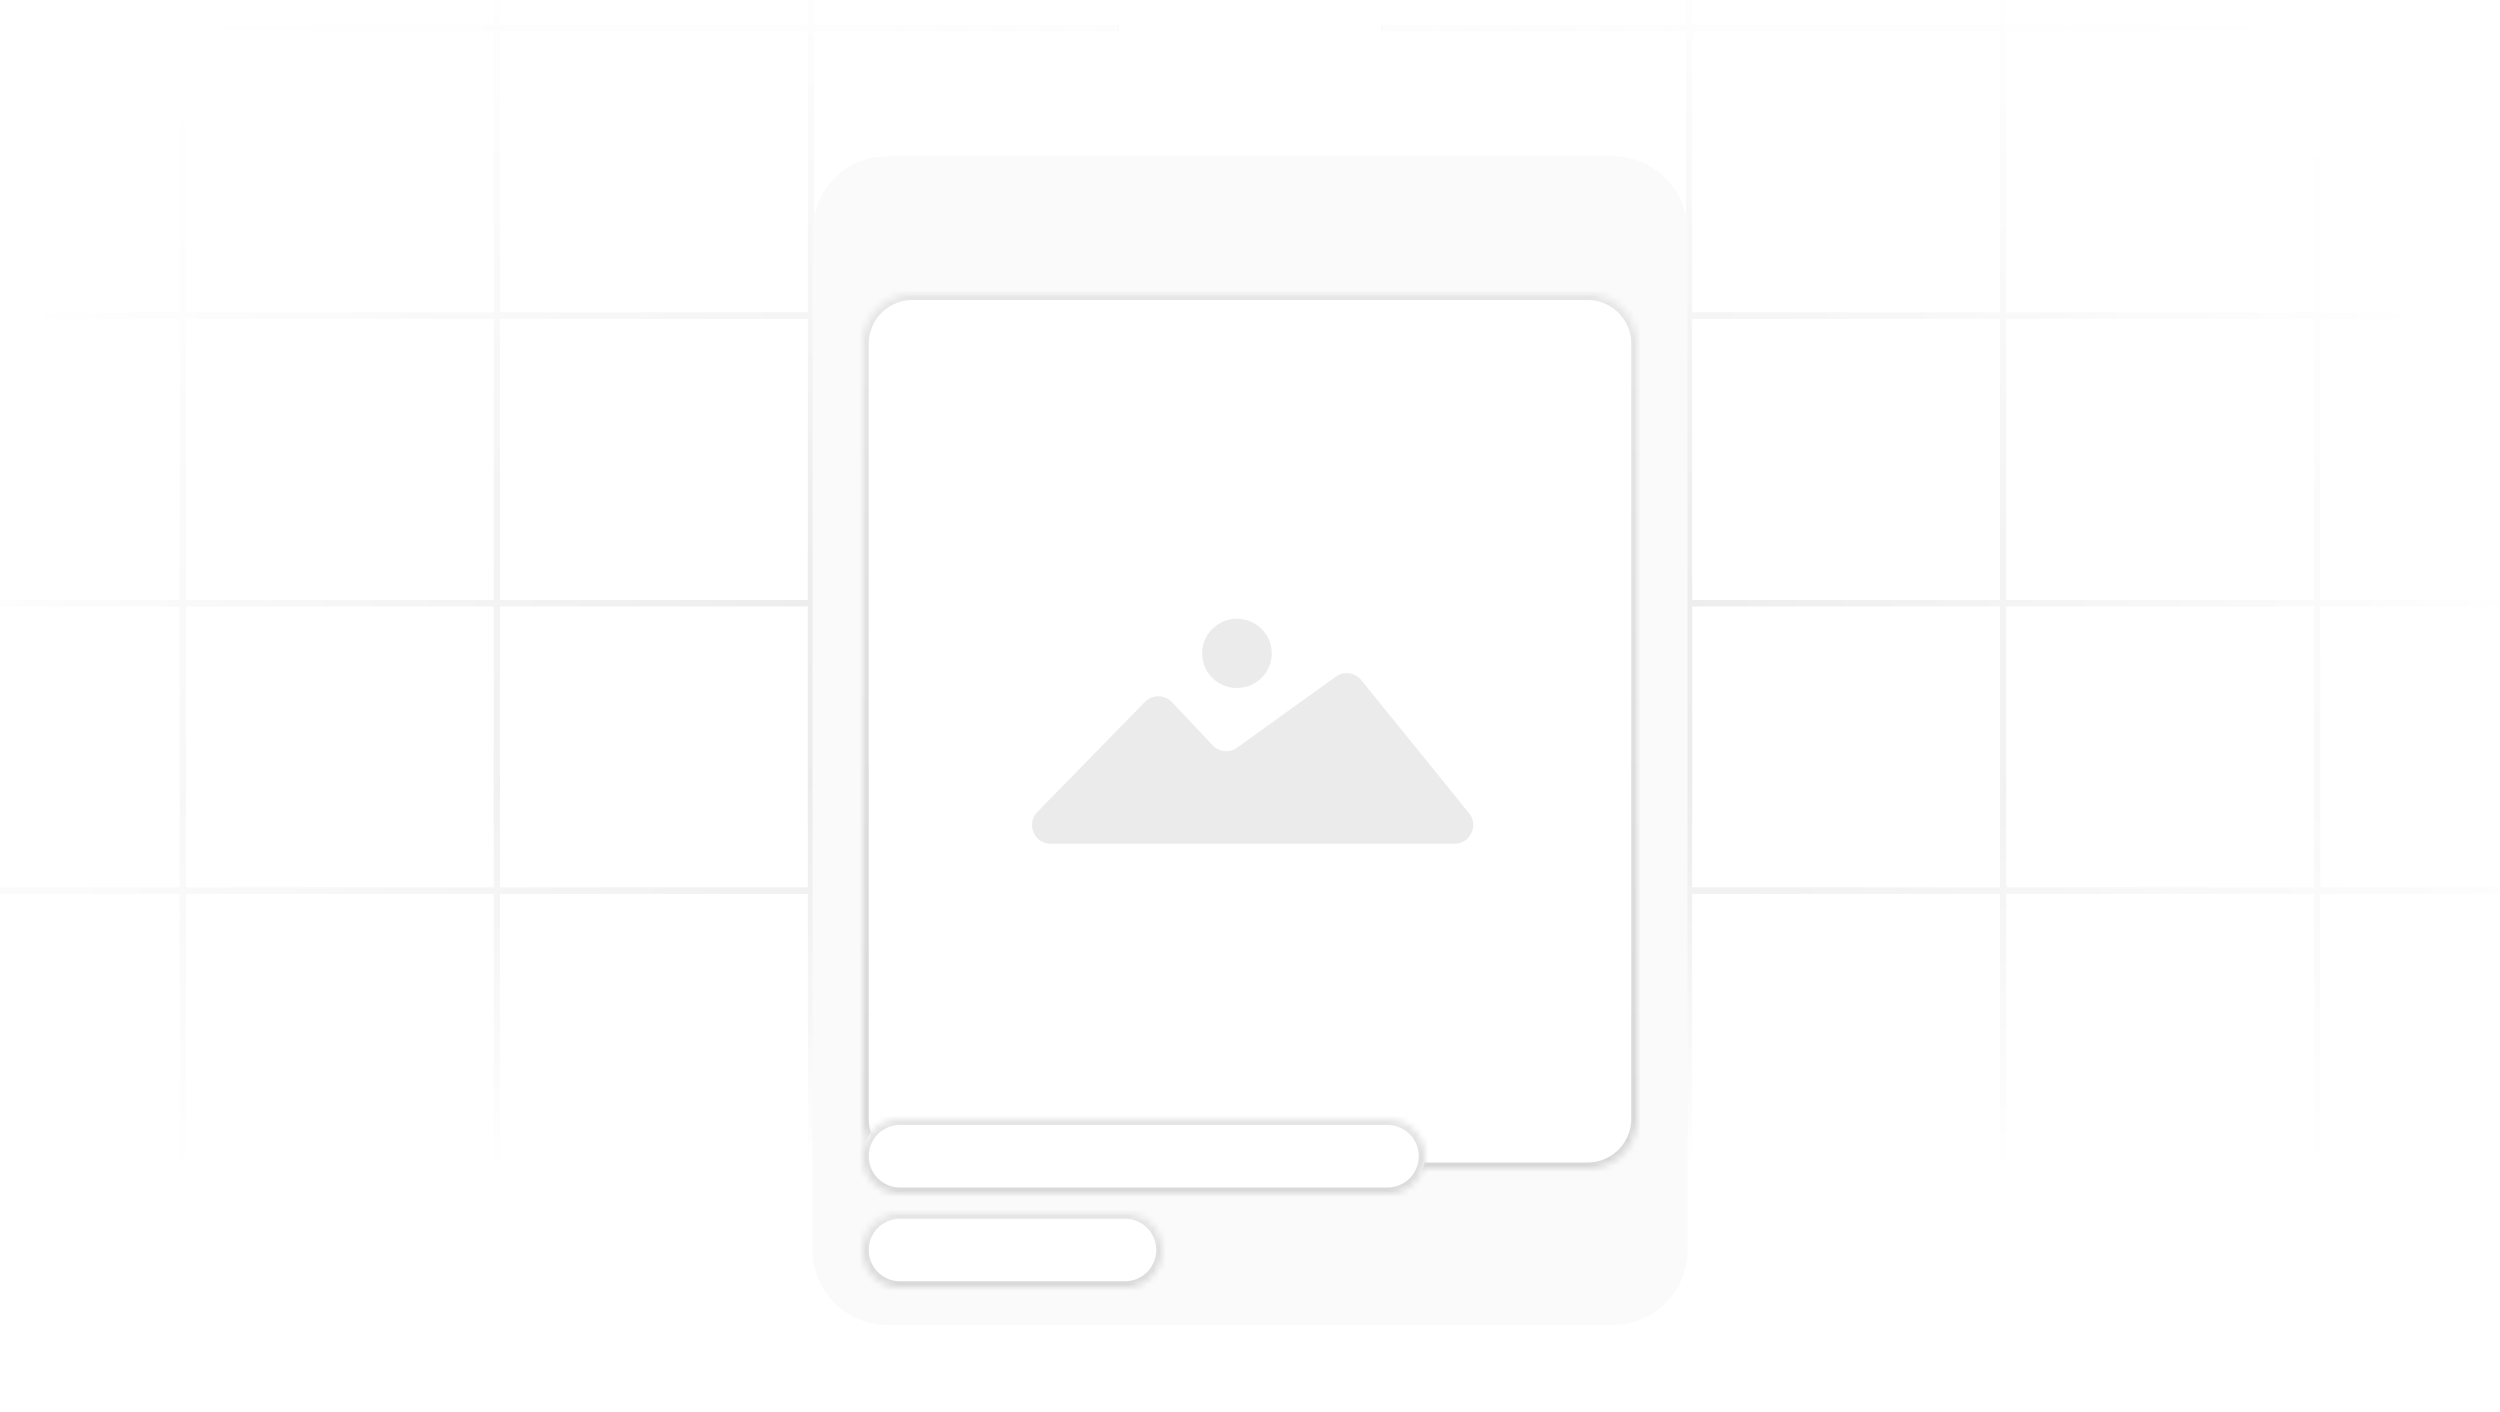 <svg xmlns="http://www.w3.org/2000/svg" width="400" height="226" fill="none"><g clip-path="url(#clipPath-a-basket-empty)"><path fill="#fff" d="M0 0h400v226H0z"/><g clip-path="url(#clipPath-b-basket-empty)" style="mix-blend-mode:multiply"><g stroke="#000" opacity=".12"><g clip-path="url(#clipPath-c-basket-empty)"><path d="M421-41.5h-50.25v46H421zm-50.25 0H320.5v46h50.25zm-50.25 0h-50.25v46h50.25zm-50.25 0H220v46h50.25z"/></g><g clip-path="url(#clipPath-d-basket-empty)"><path d="M421 4.5h-50.25v46H421zm-50.25 0H320.5v46h50.25zm-50.25 0h-50.25v46h50.25zm-50.25 0H220v46h50.25z"/></g><g clip-path="url(#clipPath-e-basket-empty)"><path d="M421 50.5h-50.25v46H421zm-50.25 0H320.5v46h50.25zm-50.25 0h-50.25v46h50.25zm-50.25 0H220v46h50.25z"/></g><g clip-path="url(#clipPath-f-basket-empty)"><path d="M421 96.5h-50.25v46H421zm-50.25 0H320.5v46h50.25zm-50.25 0h-50.25v46h50.25zm-50.25 0H220v46h50.25z"/></g><g clip-path="url(#clipPath-g-basket-empty)"><path d="M421 142.5h-50.25v46H421zm-50.25 0H320.5v46h50.25zm-50.25 0h-50.25v46h50.25zm-50.25 0H220v46h50.25z"/></g><g clip-path="url(#clipPath-h-basket-empty)"><path d="M421 188.5h-50.25v46H421zm-50.25 0H320.5v46h50.25zm-50.25 0h-50.25v46h50.25zm-50.25 0H220v46h50.25z"/></g></g><path fill="url(#gradient-i-basket-empty)" d="M0 0h344v400H0z" transform="matrix(-1 0 0 1 565 -212)"/><path fill="url(#gradient-j-basket-empty)" d="M0 0h344v400H0z" transform="matrix(-1 0 0 1 565 -212)"/><path fill="url(#gradient-k-basket-empty)" d="M0 0h344v400H0z" transform="matrix(-1 0 0 1 565 -212)"/></g><g clip-path="url(#clipPath-l-basket-empty)" style="mix-blend-mode:multiply"><g stroke="#000" opacity=".12"><g clip-path="url(#clipPath-m-basket-empty)"><path d="M-21-41.5h50.25v46H-21zm50.25 0H79.5v46H29.25zm50.25 0h50.25v46H79.5zm50.25 0H180v46h-50.25z"/></g><g clip-path="url(#clipPath-n-basket-empty)"><path d="M-21 4.5h50.25v46H-21zm50.25 0H79.5v46H29.25zm50.25 0h50.25v46H79.5zm50.25 0H180v46h-50.25z"/></g><g clip-path="url(#clipPath-o-basket-empty)"><path d="M-21 50.5h50.25v46H-21zm50.25 0H79.5v46H29.25zm50.25 0h50.25v46H79.5zm50.25 0H180v46h-50.25z"/></g><g clip-path="url(#clipPath-p-basket-empty)"><path d="M-21 96.5h50.25v46H-21zm50.25 0H79.5v46H29.25zm50.25 0h50.25v46H79.5zm50.25 0H180v46h-50.25z"/></g><g clip-path="url(#clipPath-q-basket-empty)"><path d="M-21 142.5h50.25v46H-21zm50.25 0H79.5v46H29.25zm50.25 0h50.25v46H79.5zm50.25 0H180v46h-50.25z"/></g><g clip-path="url(#clipPath-r-basket-empty)"><path d="M-21 188.5h50.25v46H-21zm50.25 0H79.5v46H29.25zm50.25 0h50.25v46H79.5zm50.25 0H180v46h-50.25z"/></g></g><path fill="url(#gradient-s-basket-empty)" d="M0 0h344v400H0z" transform="translate(-165 -212)"/><path fill="url(#gradient-t-basket-empty)" d="M0 0h344v400H0z" transform="translate(-165 -212)"/><path fill="url(#gradient-u-basket-empty)" d="M0 0h344v400H0z" transform="translate(-165 -212)"/></g><g filter="url(#filter-v-basket-empty)"><g clip-path="url(#clipPath-w-basket-empty)"><path fill="#FAFAFA" d="M130 13c0-6.627 5.373-12 12-12h116c6.627 0 12 5.373 12 12v163c0 6.627-5.373 12-12 12H142c-6.627 0-12-5.373-12-12z"/><g filter="url(#filter-x-basket-empty)"><mask id="mask-z-basket-empty" fill="#fff"><path d="M138 17a8 8 0 0 1 8-8h108a8 8 0 0 1 8 8v124a8 8 0 0 1-8 8H146a8 8 0 0 1-8-8z"/></mask><path fill="#fff" d="M138 17a8 8 0 0 1 8-8h108a8 8 0 0 1 8 8v124a8 8 0 0 1-8 8H146a8 8 0 0 1-8-8z"/><path fill="url(#gradient-y-basket-empty)" d="M146 10h108V8H146zm115 7v124h2V17zm-7 131H146v2h108zm-115-7V17h-2v124zm7 7a7 7 0 0 1-7-7h-2a9 9 0 0 0 9 9zm115-7a7 7 0 0 1-7 7v2a9 9 0 0 0 9-9zm-7-131a7 7 0 0 1 7 7h2a9 9 0 0 0-9-9zM146 8a9 9 0 0 0-9 9h2a7 7 0 0 1 7-7z" mask="url(#mask-z-basket-empty)"/><path fill="#EBEBEB" d="m183.191 74.31-17.205 17.592c-1.858 1.9-.512 5.098 2.144 5.098h64.581c2.524 0 3.92-2.927 2.332-4.888l-17.241-21.294a3 3 0 0 0-4.085-.547L197.954 81.62a3 3 0 0 1-3.935-.377l-6.501-6.893a3 3 0 0 0-4.327-.039"/><ellipse cx="197.91" cy="66.538" fill="#EBEBEB" rx="5.571" ry="5.538"/></g><g filter="url(#filter-A-basket-empty)"><mask id="mask-C-basket-empty" fill="#fff"><path d="M138 174a6 6 0 0 1 6-6h36a6 6 0 1 1 0 12h-36a6 6 0 0 1-6-6"/></mask><path fill="#fff" d="M138 174a6 6 0 0 1 6-6h36a6 6 0 1 1 0 12h-36a6 6 0 0 1-6-6"/><path fill="url(#gradient-B-basket-empty)" d="M144 169h36v-2h-36zm36 10h-36v2h36zm-36 0a5 5 0 0 1-5-5h-2a7 7 0 0 0 7 7zm41-5a5 5 0 0 1-5 5v2a7 7 0 0 0 7-7zm-5-5a5 5 0 0 1 5 5h2a7 7 0 0 0-7-7zm-36-2a7 7 0 0 0-7 7h2a5 5 0 0 1 5-5z" mask="url(#mask-C-basket-empty)"/></g><g filter="url(#filter-D-basket-empty)"><mask id="mask-F-basket-empty" fill="#fff"><path d="M138 159a6 6 0 0 1 6-6h78a6 6 0 1 1 0 12h-78a6 6 0 0 1-6-6"/></mask><path fill="#fff" d="M138 159a6 6 0 0 1 6-6h78a6 6 0 1 1 0 12h-78a6 6 0 0 1-6-6"/><path fill="url(#gradient-E-basket-empty)" d="M144 154h78v-2h-78zm78 10h-78v2h78zm-78 0a5 5 0 0 1-5-5h-2a7 7 0 0 0 7 7zm83-5a5 5 0 0 1-5 5v2a7 7 0 0 0 7-7zm-5-5a5 5 0 0 1 5 5h2a7 7 0 0 0-7-7zm-78-2a7 7 0 0 0-7 7h2a5 5 0 0 1 5-5z" mask="url(#mask-F-basket-empty)"/></g></g></g></g><defs><clipPath id="clipPath-a-basket-empty"><path fill="#fff" d="M0 0h400v226H0z"/></clipPath><clipPath id="clipPath-b-basket-empty"><path fill="#fff" d="M565-212H221v400h344z"/></clipPath><clipPath id="clipPath-c-basket-empty"><path fill="#fff" d="M522-42H-82V5h604z"/></clipPath><clipPath id="clipPath-d-basket-empty"><path fill="#fff" d="M522 4H-82v47h604z"/></clipPath><clipPath id="clipPath-e-basket-empty"><path fill="#fff" d="M522 50H-82v47h604z"/></clipPath><clipPath id="clipPath-f-basket-empty"><path fill="#fff" d="M522 96H-82v47h604z"/></clipPath><clipPath id="clipPath-g-basket-empty"><path fill="#fff" d="M522 142H-82v47h604z"/></clipPath><clipPath id="clipPath-h-basket-empty"><path fill="#fff" d="M522 188H-82v47h604z"/></clipPath><clipPath id="clipPath-l-basket-empty"><path fill="#fff" d="M-165-212h344v400h-344z"/></clipPath><clipPath id="clipPath-m-basket-empty"><path fill="#fff" d="M-122-42h604V5h-604z"/></clipPath><clipPath id="clipPath-n-basket-empty"><path fill="#fff" d="M-122 4h604v47h-604z"/></clipPath><clipPath id="clipPath-o-basket-empty"><path fill="#fff" d="M-122 50h604v47h-604z"/></clipPath><clipPath id="clipPath-p-basket-empty"><path fill="#fff" d="M-122 96h604v47h-604z"/></clipPath><clipPath id="clipPath-q-basket-empty"><path fill="#fff" d="M-122 142h604v47h-604z"/></clipPath><clipPath id="clipPath-r-basket-empty"><path fill="#fff" d="M-122 188h604v47h-604z"/></clipPath><clipPath id="clipPath-w-basket-empty"><path fill="#fff" d="M130 13c0-6.627 5.373-12 12-12h116c6.627 0 12 5.373 12 12v163c0 6.627-5.373 12-12 12H142c-6.627 0-12-5.373-12-12z"/></clipPath><linearGradient id="gradient-i-basket-empty" x1="163" x2="363" y1="298" y2="375" gradientUnits="userSpaceOnUse"><stop stop-color="#fff"/><stop offset="1" stop-color="#fff" stop-opacity="0"/></linearGradient><linearGradient id="gradient-j-basket-empty" x1="206" x2="205" y1="400" y2="338" gradientUnits="userSpaceOnUse"><stop stop-color="#fff"/><stop offset="1" stop-color="#fff" stop-opacity="0"/></linearGradient><linearGradient id="gradient-k-basket-empty" x1="187" x2="197" y1="285" y2="189" gradientUnits="userSpaceOnUse"><stop stop-color="#fff" stop-opacity="0"/><stop offset="1" stop-color="#fff"/></linearGradient><linearGradient id="gradient-s-basket-empty" x1="159" x2="363" y1="282" y2="375" gradientUnits="userSpaceOnUse"><stop stop-color="#fff"/><stop offset="1" stop-color="#fff" stop-opacity="0"/></linearGradient><linearGradient id="gradient-t-basket-empty" x1="206" x2="205" y1="400" y2="338" gradientUnits="userSpaceOnUse"><stop stop-color="#fff"/><stop offset="1" stop-color="#fff" stop-opacity="0"/></linearGradient><linearGradient id="gradient-u-basket-empty" x1="187" x2="197" y1="285" y2="189" gradientUnits="userSpaceOnUse"><stop stop-color="#fff" stop-opacity="0"/><stop offset="1" stop-color="#fff"/></linearGradient><linearGradient id="gradient-y-basket-empty" x1="200" x2="200" y1="9" y2="149" gradientUnits="userSpaceOnUse"><stop stop-color="#E6E6E6"/><stop offset="1" stop-color="#D8D8D8"/></linearGradient><linearGradient id="gradient-B-basket-empty" x1="162" x2="162" y1="168" y2="180" gradientUnits="userSpaceOnUse"><stop stop-color="#E6E6E6"/><stop offset="1" stop-color="#D8D8D8"/></linearGradient><linearGradient id="gradient-E-basket-empty" x1="183" x2="183" y1="153" y2="165" gradientUnits="userSpaceOnUse"><stop stop-color="#E6E6E6"/><stop offset="1" stop-color="#D8D8D8"/></linearGradient><filter id="filter-v-basket-empty" width="196" height="243" x="102" y="-5" color-interpolation-filters="sRGB" filterUnits="userSpaceOnUse"><feFlood flood-opacity="0" result="BackgroundImageFix"/><feColorMatrix in="SourceAlpha" result="hardAlpha" values="0 0 0 0 0 0 0 0 0 0 0 0 0 0 0 0 0 0 127 0"/><feMorphology in="SourceAlpha" radius="20" result="effect1_dropShadow_11854_77246"/><feOffset dy="22"/><feGaussianBlur stdDeviation="24"/><feComposite in2="hardAlpha" operator="out"/><feColorMatrix values="0 0 0 0 0 0 0 0 0 0 0 0 0 0 0 0 0 0 0.2 0"/><feBlend in2="BackgroundImageFix" result="effect1_dropShadow_11854_77246"/><feColorMatrix in="SourceAlpha" result="hardAlpha" values="0 0 0 0 0 0 0 0 0 0 0 0 0 0 0 0 0 0 127 0"/><feOffset dy="2"/><feGaussianBlur stdDeviation="2"/><feComposite in2="hardAlpha" operator="out"/><feColorMatrix values="0 0 0 0 0 0 0 0 0 0 0 0 0 0 0 0 0 0 0.1 0"/><feBlend in2="effect1_dropShadow_11854_77246" result="effect2_dropShadow_11854_77246"/><feColorMatrix in="SourceAlpha" result="hardAlpha" values="0 0 0 0 0 0 0 0 0 0 0 0 0 0 0 0 0 0 127 0"/><feMorphology in="SourceAlpha" operator="dilate" radius="1" result="effect3_dropShadow_11854_77246"/><feOffset/><feComposite in2="hardAlpha" operator="out"/><feColorMatrix values="0 0 0 0 0 0 0 0 0 0 0 0 0 0 0 0 0 0 0.05 0"/><feBlend in2="effect2_dropShadow_11854_77246" result="effect3_dropShadow_11854_77246"/><feBlend in="SourceGraphic" in2="effect3_dropShadow_11854_77246" result="shape"/></filter><filter id="filter-x-basket-empty" width="196" height="212" x="102" y="-15" color-interpolation-filters="sRGB" filterUnits="userSpaceOnUse"><feFlood flood-opacity="0" result="BackgroundImageFix"/><feColorMatrix in="SourceAlpha" result="hardAlpha" values="0 0 0 0 0 0 0 0 0 0 0 0 0 0 0 0 0 0 127 0"/><feMorphology in="SourceAlpha" radius="20" result="effect1_dropShadow_11854_77246"/><feOffset dy="12"/><feGaussianBlur stdDeviation="28"/><feComposite in2="hardAlpha" operator="out"/><feColorMatrix values="0 0 0 0 0 0 0 0 0 0 0 0 0 0 0 0 0 0 0.15 0"/><feBlend in2="BackgroundImageFix" result="effect1_dropShadow_11854_77246"/><feColorMatrix in="SourceAlpha" result="hardAlpha" values="0 0 0 0 0 0 0 0 0 0 0 0 0 0 0 0 0 0 127 0"/><feOffset dy="2"/><feGaussianBlur stdDeviation="2"/><feComposite in2="hardAlpha" operator="out"/><feColorMatrix values="0 0 0 0 0 0 0 0 0 0 0 0 0 0 0 0 0 0 0.04 0"/><feBlend in2="effect1_dropShadow_11854_77246" result="effect2_dropShadow_11854_77246"/><feBlend in="SourceGraphic" in2="effect2_dropShadow_11854_77246" result="shape"/></filter><filter id="filter-A-basket-empty" width="56" height="20" x="134" y="166" color-interpolation-filters="sRGB" filterUnits="userSpaceOnUse"><feFlood flood-opacity="0" result="BackgroundImageFix"/><feColorMatrix in="SourceAlpha" result="hardAlpha" values="0 0 0 0 0 0 0 0 0 0 0 0 0 0 0 0 0 0 127 0"/><feOffset dy="2"/><feGaussianBlur stdDeviation="2"/><feComposite in2="hardAlpha" operator="out"/><feColorMatrix values="0 0 0 0 0 0 0 0 0 0 0 0 0 0 0 0 0 0 0.04 0"/><feBlend in2="BackgroundImageFix" result="effect1_dropShadow_11854_77246"/><feBlend in="SourceGraphic" in2="effect1_dropShadow_11854_77246" result="shape"/></filter><filter id="filter-D-basket-empty" width="98" height="20" x="134" y="151" color-interpolation-filters="sRGB" filterUnits="userSpaceOnUse"><feFlood flood-opacity="0" result="BackgroundImageFix"/><feColorMatrix in="SourceAlpha" result="hardAlpha" values="0 0 0 0 0 0 0 0 0 0 0 0 0 0 0 0 0 0 127 0"/><feOffset dy="2"/><feGaussianBlur stdDeviation="2"/><feComposite in2="hardAlpha" operator="out"/><feColorMatrix values="0 0 0 0 0 0 0 0 0 0 0 0 0 0 0 0 0 0 0.04 0"/><feBlend in2="BackgroundImageFix" result="effect1_dropShadow_11854_77246"/><feBlend in="SourceGraphic" in2="effect1_dropShadow_11854_77246" result="shape"/></filter></defs></svg>